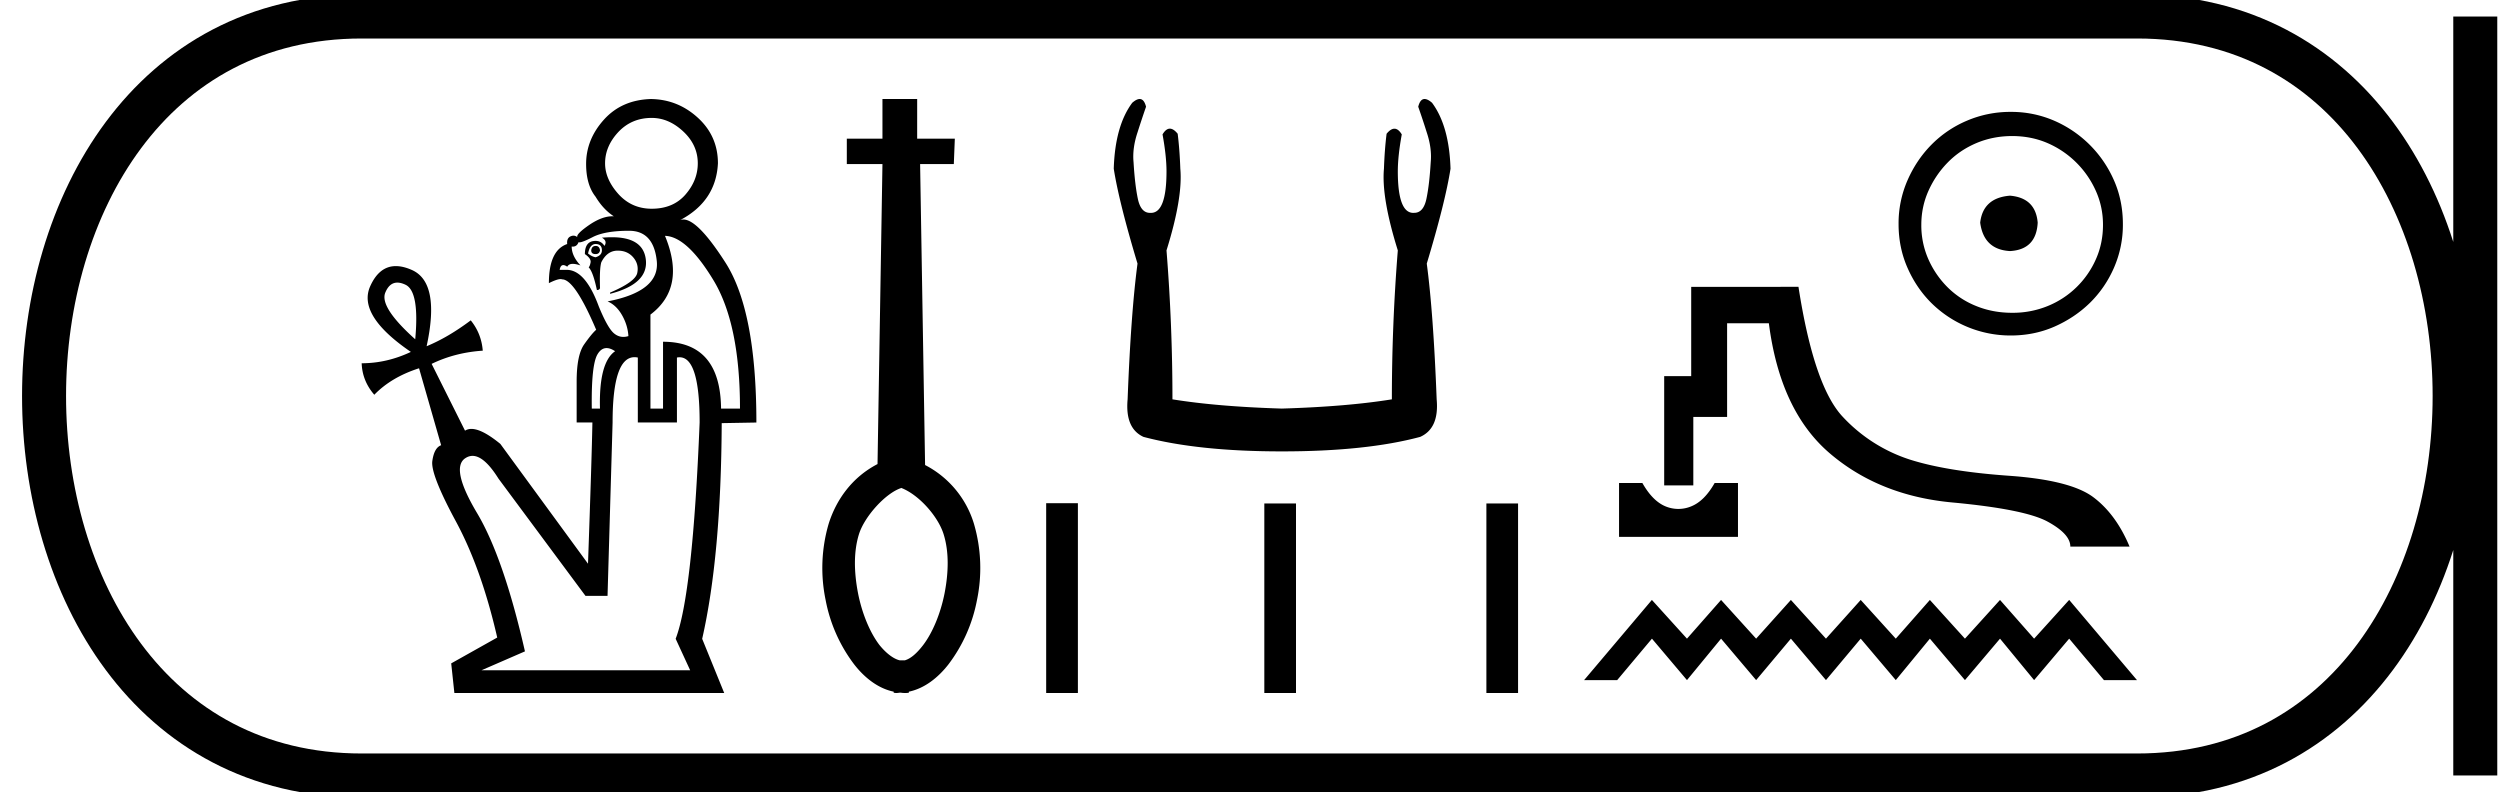 <svg xmlns="http://www.w3.org/2000/svg" width="56.819" height="18"><path d="M14.812 2.68q.387 0 .717.308.33.308.33.724 0 .387-.28.71-.28.322-.767.322-.458 0-.76-.337-.3-.337-.3-.695 0-.387.3-.71.302-.322.76-.322zm-1.275 2.91q-.086 0-.1.1 0 .085.1.085.086 0 .1-.086-.014-.1-.1-.1zm0-.044q.143 0 .143.143 0 .115-.143.158-.086-.014-.172-.086.043-.215.172-.215zm.37-.154q-.106 0-.227.01.13.073.058.187-.072-.114-.201-.114-.244 0-.244.3.144.1.13.187-.015.086-.044.114.1.1.187.516.057 0 .071-.043-.014-.444.029-.587.129-.258.358-.265h.02q.215 0 .346.15.136.158.093.358-.043.201-.617.445v.028q.889-.229.81-.795-.068-.491-.768-.491zm.39-.147q.558 0 .63.688.072.688-1.118.917.2.086.33.316.129.229.143.473-.06.018-.115.018-.117 0-.215-.083-.143-.122-.343-.609-.306-.832-.731-.832h-.158q.018-.108.082-.108.037 0 .09.037.033-.065.126-.065.07 0 .175.036-.2-.215-.2-.43l.024.002q.095 0 .133-.102.007.005.02.005.07 0 .302-.12.28-.143.824-.143zM9.031 6.423q.083 0 .184.048.322.15.222 1.24-.817-.732-.68-1.061.093-.227.274-.227zm4.755 1.488q.087 0 .194.071-.372.258-.344 1.305h-.186q-.014-.99.129-1.233.084-.143.207-.143zm1.326-2.551q.502.014 1.104 1.01.602.996.602 2.917h-.43q-.015-1.52-1.319-1.52v1.52h-.286V7.15q.817-.616.33-1.791zm-.69 2.758q.036 0 .074.008v1.476h.889V8.126q.03-.006.06-.006.456 0 .456 1.482-.158 3.912-.545 4.916l.33.716h-4.744l.989-.43q-.487-2.135-1.09-3.146-.601-1.01-.272-1.24.083-.057.171-.057.266 0 .589.516l1.978 2.666h.501l.115-3.941q0-1.484.499-1.484zm.39-5.868q-.674.014-1.083.466-.408.451-.408 1.01 0 .473.215.745.172.287.415.445l-.032-.001q-.231 0-.512.187-.315.215-.287.287-.04-.033-.086-.033-.035 0-.071.018-.086.043-.072.172-.416.143-.416.889.184-.092.266-.092.021 0 .035.006.287 0 .774 1.146-.1.086-.272.33-.172.243-.172.845v.932h.358q-.014.788-.1 3.21l-1.992-2.723q-.416-.341-.657-.341-.083 0-.146.04L9.81 8.27q.531-.258 1.162-.3-.03-.388-.273-.689-.516.387-1.003.588.315-1.448-.337-1.734-.197-.087-.362-.087-.379 0-.584.46-.293.659.925 1.49-.545.258-1.118.258.014.401.287.716.387-.4 1.017-.602l.502 1.749q-.158.057-.2.358-.044.301.537 1.376.58 1.075.938 2.637l-1.046.587.072.674h6.133l-.501-1.232q.43-1.892.444-4.902l.788-.014q0-2.537-.702-3.633-.628-.981-.958-.981-.039 0-.074.014.817-.43.86-1.29 0-.616-.451-1.032-.452-.416-1.054-.43zm5.668 8.838c.401.153.838.645.965 1.05.128.406.113.879.023 1.344-.09.458-.27.894-.488 1.18-.15.195-.285.307-.413.345h-.12c-.128-.03-.293-.143-.458-.346-.218-.285-.398-.72-.488-1.179-.09-.465-.105-.938.022-1.344.128-.405.606-.931.958-1.046v-.004zm-.424-8.838v.901h-.81v.578h.81l-.112 6.818c-.578.3-.939.81-1.111 1.359a3.576 3.576 0 0 0-.068 1.734 3.49 3.49 0 0 0 .646 1.457c.232.3.54.548.9.623v.022c.023.008.046.008.068.008.03 0 .06-.008.09-.008a.532.532 0 0 0 .105.008c.03 0 .053 0 .083-.008v-.022c.36-.075.668-.323.901-.623a3.49 3.49 0 0 0 .646-1.457 3.576 3.576 0 0 0-.068-1.734 2.228 2.228 0 0 0-1.111-1.337l-.113-6.84h.766l.023-.578h-.856V2.25h-.789zm5.846 0q-.07 0-.169.086-.39.525-.42 1.498.12.764.54 2.157-.15 1.123-.225 3.085-.06.659.36.853 1.243.33 3.145.33 1.917 0 3.145-.33.434-.194.374-.853-.075-1.962-.225-3.085.42-1.393.54-2.157-.03-.973-.42-1.498-.098-.086-.17-.086-.1 0-.144.176.105.3.194.584.12.36.09.674-.03.51-.097.831-.067.322-.277.322l-.022.001q-.352 0-.352-.944 0-.345.09-.839-.078-.13-.167-.13-.084 0-.178.115-.045.36-.06.794-.06.659.315 1.857-.135 1.692-.135 3.385-1.019.165-2.501.21-1.468-.045-2.486-.21 0-1.693-.135-3.385.374-1.198.314-1.857-.015-.434-.06-.794-.094-.116-.178-.116-.089 0-.166.131.09.494.09.839 0 .944-.353.944h-.022q-.21 0-.277-.323-.067-.322-.097-.83-.03-.315.09-.675.09-.284.194-.584-.044-.176-.145-.176zm-2.125 9.186v4.314h.721v-4.314zm4.958.006v4.308h.72v-4.308zm5.047 0v4.308h.72v-4.308zm3.015-.465v1.225H39.5v-1.225h-.53c-.154.272-.33.449-.53.53a.76.76 0 0 1-.59 0c-.194-.081-.369-.258-.523-.53zm1.64-4.458v2.03h-.614v2.483h.662V9.476h.768V7.347h.949c.17 1.324.629 2.308 1.38 2.952.75.643 1.676 1.016 2.78 1.12 1.103.102 1.828.248 2.173.435.346.188.519.377.519.569H48.4c-.206-.493-.482-.868-.828-1.126-.345-.257-.987-.42-1.925-.485-.938-.067-1.688-.19-2.25-.37a3.588 3.588 0 0 1-1.507-.96c-.441-.46-.78-1.447-1.015-2.963zm-.893 7.115l-1.541 1.823h.752l.79-.942.796.942.775-.942.797.942.79-.942.797.942.79-.942.797.942.775-.942.797.942.797-.942.775.942.797-.942.79.942h.751l-1.541-1.823-.797.881-.775-.88-.797.88-.797-.88-.775.88-.797-.88-.79.88-.797-.88-.79.88-.797-.88-.775.88-.797-.88zm8.139-9.187c-.409.032-.635.237-.678.613.054.409.28.624.678.646.398-.022.608-.237.629-.646-.032-.376-.242-.58-.63-.613zm.048-1.355c.29 0 .56.054.807.161a2.127 2.127 0 0 1 1.097 1.089c.108.242.161.498.161.767 0 .28-.053.54-.161.782a2.029 2.029 0 0 1-1.097 1.065 2.092 2.092 0 0 1-.807.153c-.29 0-.562-.05-.815-.153a1.94 1.94 0 0 1-.653-.428 2.097 2.097 0 0 1-.436-.637 1.905 1.905 0 0 1-.16-.782c0-.27.053-.525.16-.767.108-.242.253-.457.436-.645s.4-.336.653-.444c.253-.107.525-.161.815-.161zm-.032-.549a2.5 2.5 0 0 0-1 .202 2.494 2.494 0 0 0-.807.549c-.226.23-.406.5-.54.806a2.443 2.443 0 0 0-.202.993c0 .354.067.685.202.992.134.306.314.572.54.798a2.56 2.56 0 0 0 1.807.742c.355 0 .686-.067.992-.201.307-.135.576-.315.807-.54.231-.227.414-.493.548-.8a2.43 2.43 0 0 0 .202-.991c0-.355-.067-.686-.202-.993a2.615 2.615 0 0 0-1.355-1.355 2.443 2.443 0 0 0-.992-.202z"/><path d="M8.22.375c-9.625 0-9.625 17.25 0 17.25m0-17.25h40.35M8.22 17.625h40.35M56.257.375v17.25M48.57.375c9.624 0 9.624 17.25 0 17.25" fill="none" stroke="#000"/></svg>